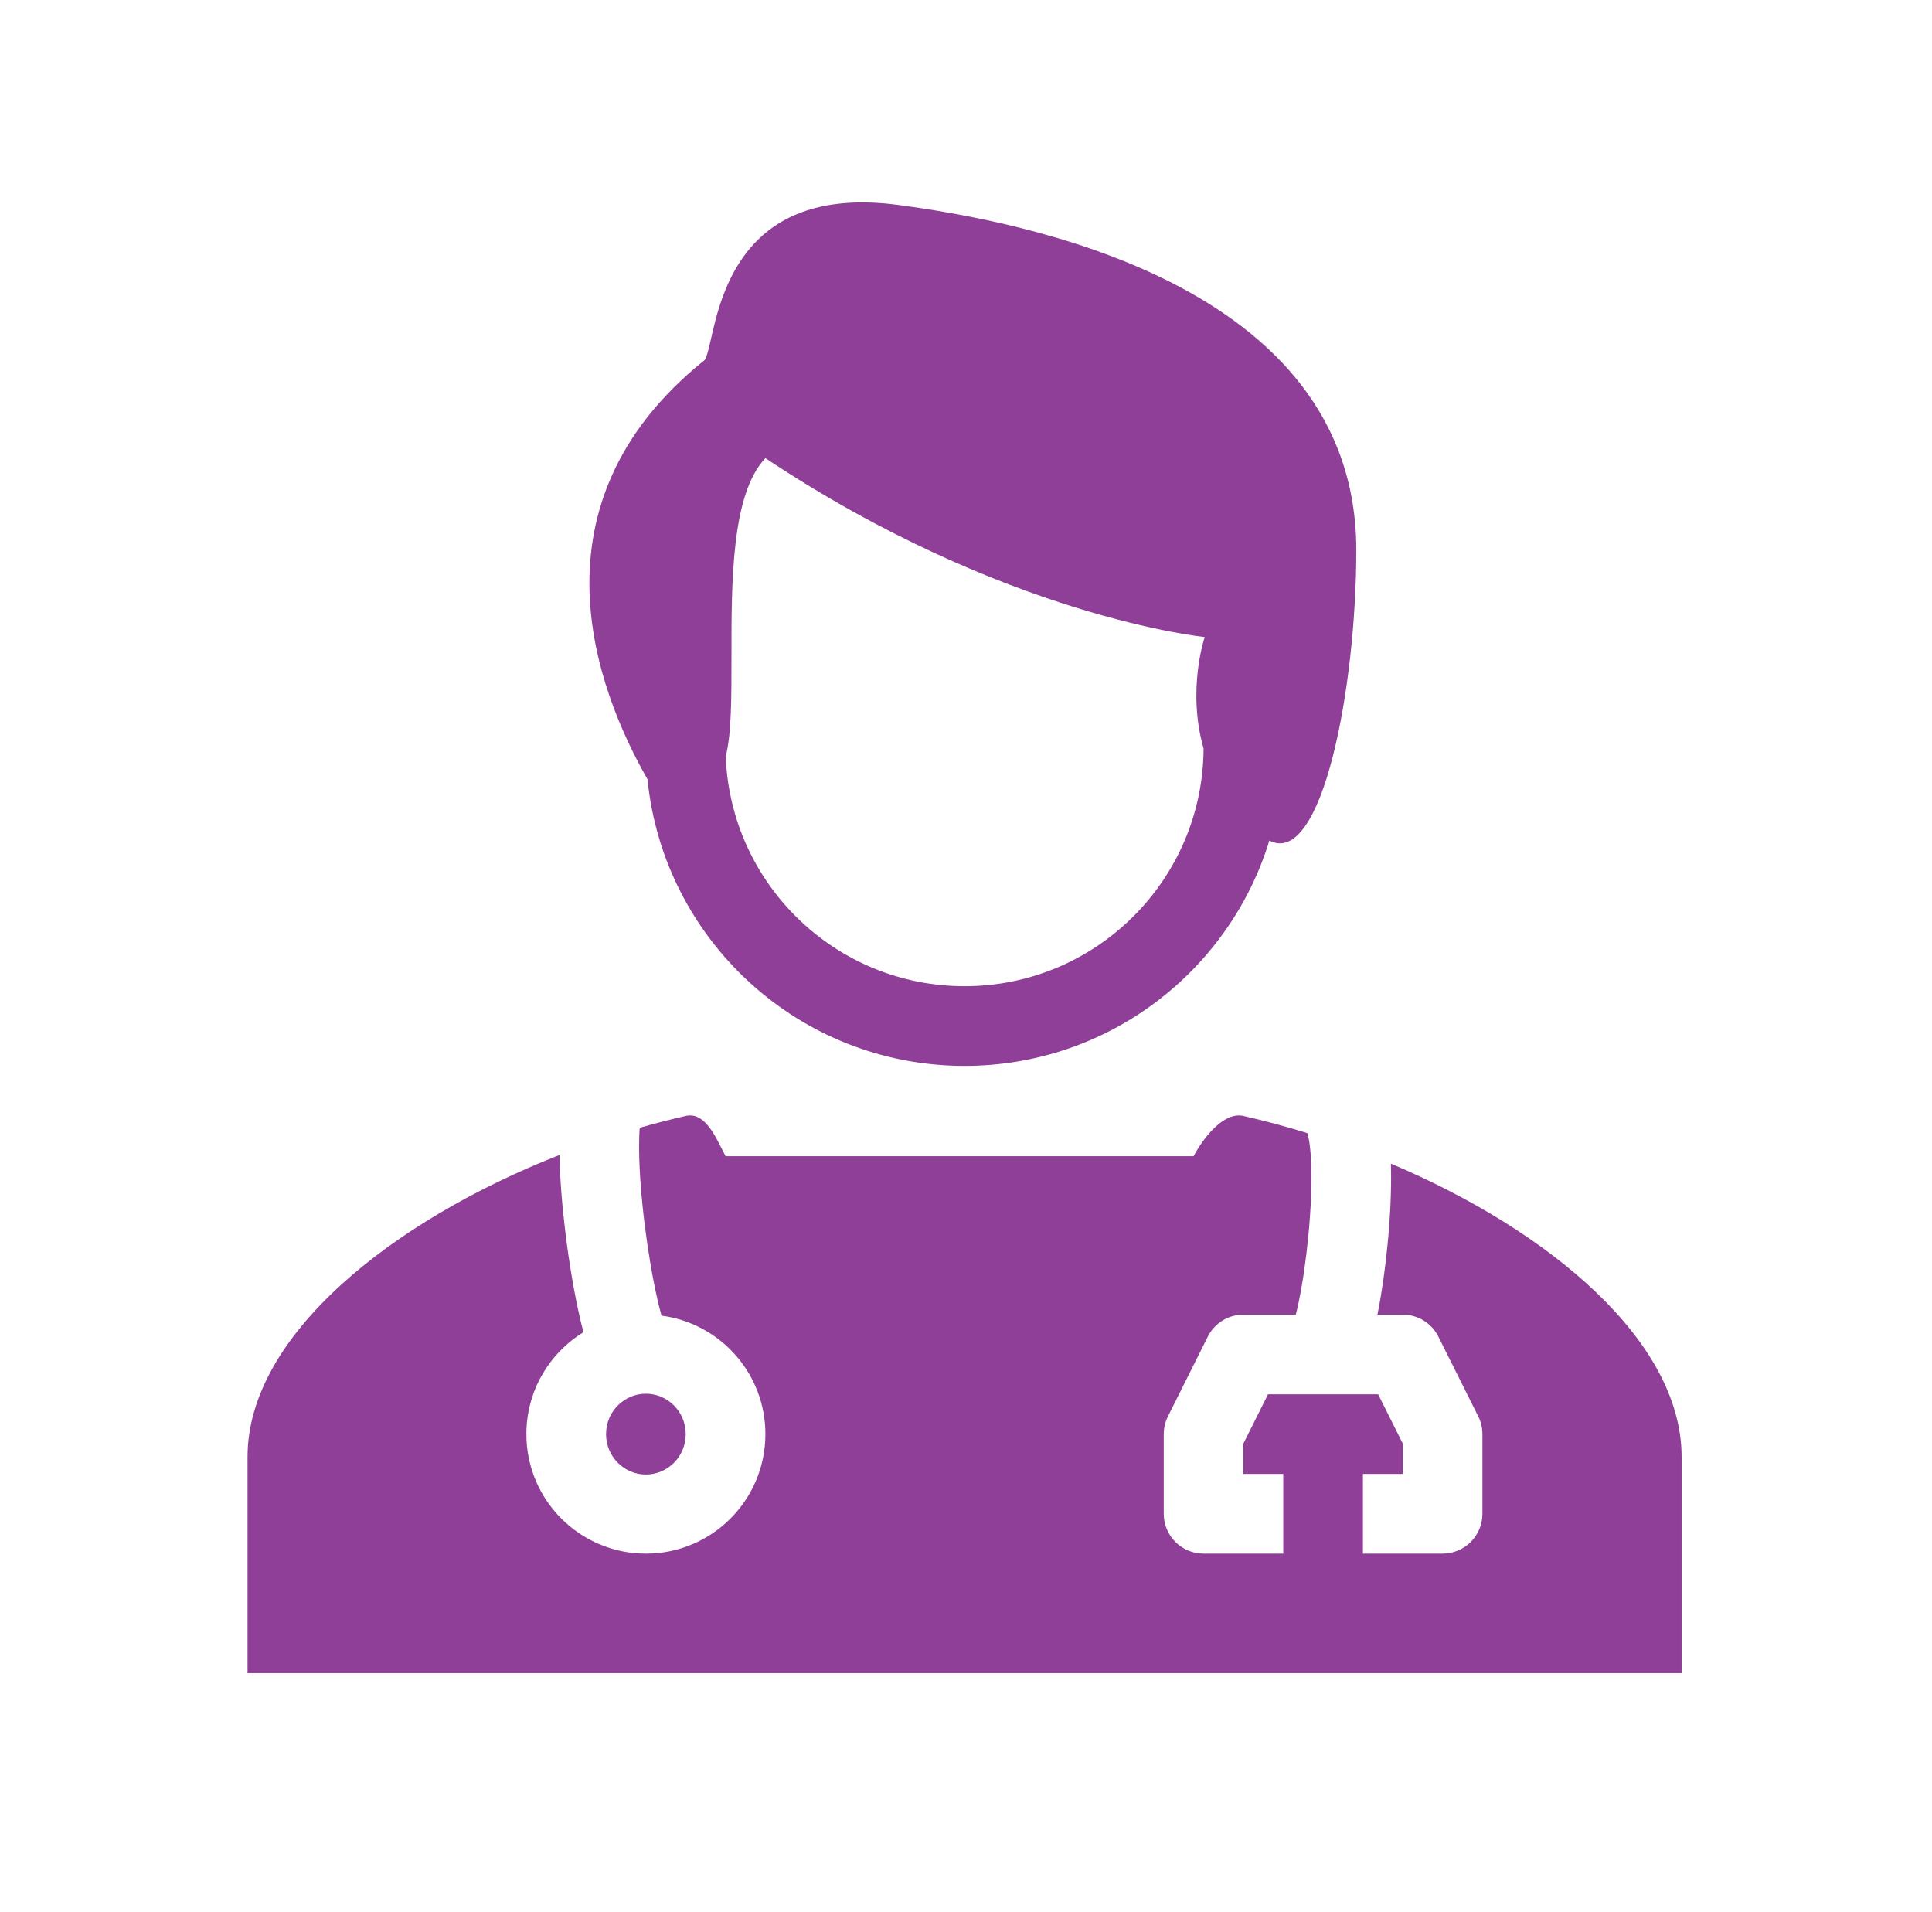 <svg width="97" height="96" viewBox="0 0 97 96" fill="none" xmlns="http://www.w3.org/2000/svg">
<path fill-rule="evenodd" clip-rule="evenodd" d="M68.096 27.622C68.096 34.543 66.376 43.57 63.731 42.2C61.727 48.749 55.634 53.512 48.428 53.512C40.135 53.512 33.315 47.202 32.508 39.121C29.883 34.526 26.438 25.321 35.293 18.143C35.451 18.091 35.548 17.66 35.693 17.024C36.24 14.618 37.455 9.27 45.112 10.291C51.019 11.079 68.096 14.127 68.096 27.622ZM60.485 31.984C60.485 31.984 59.581 34.627 60.428 37.575C60.395 44.173 55.035 49.512 48.428 49.512C41.954 49.512 36.677 44.384 36.437 37.968C36.727 36.868 36.726 35.005 36.725 32.936C36.722 29.202 36.719 24.798 38.429 23C50.406 30.977 60.485 31.984 60.485 31.984Z" fill="#8F3F97"/>
<path d="M26.428 72C26.428 69.835 27.575 67.938 29.294 66.883C29.23 66.643 29.169 66.392 29.11 66.134C28.834 64.931 28.584 63.467 28.401 61.998C28.231 60.636 28.113 59.229 28.09 57.986C19.648 61.3 12.428 67.075 12.428 73.14V84H84.428V73.14C84.428 67.332 77.808 61.79 69.832 58.42L69.834 58.475C69.868 59.696 69.8 61.095 69.669 62.443C69.549 63.69 69.371 64.935 69.157 66H70.428C71.186 66 71.879 66.428 72.217 67.106L74.217 71.106C74.356 71.383 74.428 71.69 74.428 72V76C74.428 77.105 73.533 78 72.428 78H68.428V74H70.428V72.472L69.192 70H63.664L62.428 72.472V74H64.428V78H60.428C59.324 78 58.428 77.105 58.428 76V72C58.428 71.69 58.501 71.383 58.64 71.106L60.64 67.106C60.978 66.428 61.671 66 62.428 66H65.059C65.102 65.828 65.147 65.638 65.191 65.429C65.391 64.486 65.568 63.291 65.688 62.057C65.807 60.822 65.864 59.596 65.835 58.587C65.821 58.082 65.787 57.663 65.737 57.34C65.693 57.056 65.649 56.925 65.64 56.897C65.64 56.897 65.64 56.898 65.64 56.897C65.638 56.892 65.638 56.89 65.639 56.893C65.639 56.893 65.639 56.894 65.639 56.893L65.646 56.891C64.578 56.56 63.501 56.27 62.428 56.025C61.423 55.796 60.383 57.18 59.927 58.047H51.799C50.018 58.048 49.112 58.048 48.222 58.047H48.191C47.281 58.047 46.376 58.047 44.556 58.047H36.428C36.373 57.941 36.316 57.828 36.257 57.71C35.834 56.866 35.311 55.824 34.428 56.025C33.659 56.201 32.887 56.399 32.118 56.62C32.095 56.916 32.084 57.27 32.087 57.675C32.094 58.781 32.2 60.136 32.37 61.502C32.541 62.866 32.769 64.194 33.009 65.241C33.078 65.545 33.147 65.816 33.212 66.051C36.156 66.435 38.428 68.952 38.428 72C38.428 75.314 35.742 78 32.428 78C29.115 78 26.428 75.314 26.428 72Z" fill="#8F3F97"/>
<path d="M34.428 72C34.428 73.148 33.505 74.029 32.428 74.029C31.352 74.029 30.428 73.148 30.428 72C30.428 70.852 31.352 69.971 32.428 69.971C33.505 69.971 34.428 70.852 34.428 72Z" fill="#8F3F97"/>
</svg>

